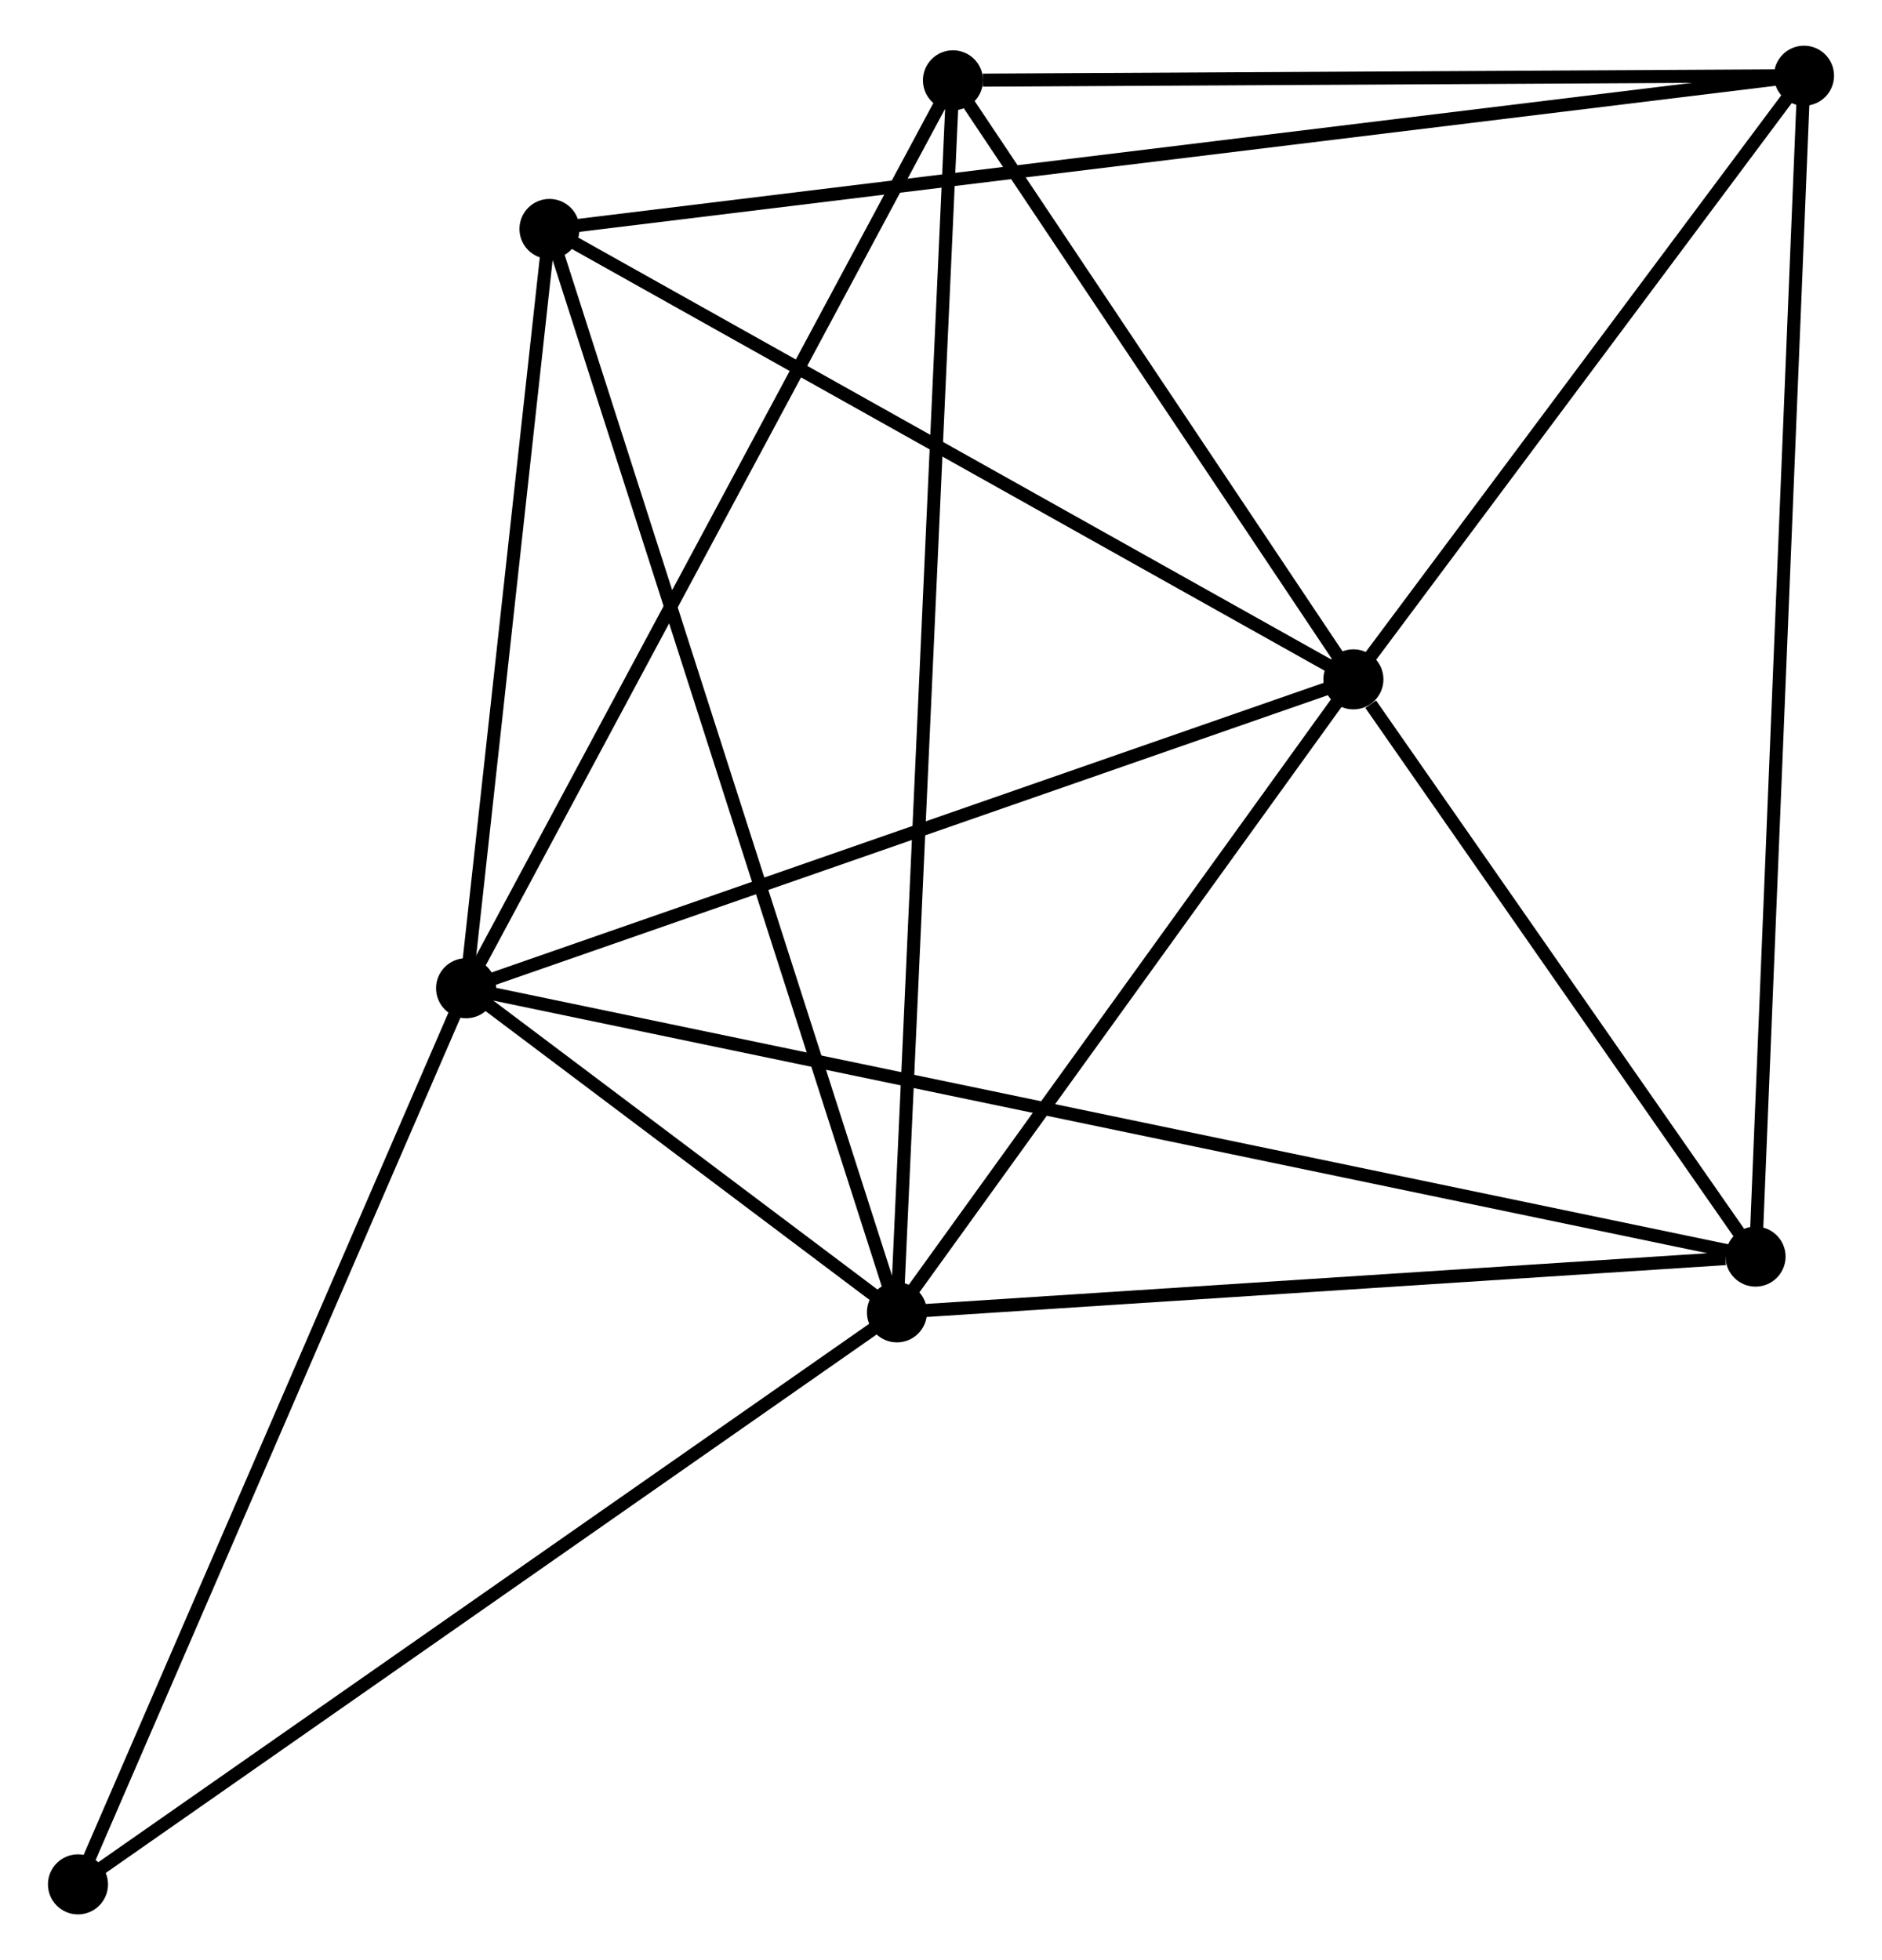 <?xml version="1.0" encoding="UTF-8" standalone="no"?>
<!DOCTYPE svg PUBLIC "-//W3C//DTD SVG 1.1//EN"
 "http://www.w3.org/Graphics/SVG/1.1/DTD/svg11.dtd">
<!-- Generated by graphviz version 2.36.0 (20140111.2315)
 -->
<!-- Title: %3 Pages: 1 -->
<svg width="144pt" height="150pt"
 viewBox="0.00 0.00 143.79 150.14" xmlns="http://www.w3.org/2000/svg" xmlns:xlink="http://www.w3.org/1999/xlink">
<g id="graph0" class="graph" transform="scale(1 1) rotate(0) translate(4 146.138)">
<title>%3</title>
<!-- 0 -->
<g id="node1" class="node"><title>0</title>
<ellipse fill="black" stroke="black" cx="31.523" cy="-70.441" rx="1.8" ry="1.8"/>
</g>
<!-- 1 -->
<g id="node2" class="node"><title>1</title>
<ellipse fill="black" stroke="black" cx="64.521" cy="-45.615" rx="1.8" ry="1.8"/>
</g>
<!-- 0&#45;&#45;1 -->
<g id="edge1" class="edge"><title>0&#45;&#45;1</title>
<path fill="none" stroke="black" d="M33.297,-69.106C39.08,-64.755 57.333,-51.023 62.896,-46.838"/>
</g>
<!-- 2 -->
<g id="node3" class="node"><title>2</title>
<ellipse fill="black" stroke="black" cx="99.479" cy="-94.101" rx="1.8" ry="1.8"/>
</g>
<!-- 0&#45;&#45;2 -->
<g id="edge2" class="edge"><title>0&#45;&#45;2</title>
<path fill="none" stroke="black" d="M33.483,-71.124C43.407,-74.579 88.003,-90.105 97.64,-93.46"/>
</g>
<!-- 4 -->
<g id="node4" class="node"><title>4</title>
<ellipse fill="black" stroke="black" cx="68.811" cy="-139.986" rx="1.8" ry="1.8"/>
</g>
<!-- 0&#45;&#45;4 -->
<g id="edge3" class="edge"><title>0&#45;&#45;4</title>
<path fill="none" stroke="black" d="M32.444,-72.16C37.558,-81.698 62.409,-128.047 67.784,-138.072"/>
</g>
<!-- 5 -->
<g id="node5" class="node"><title>5</title>
<ellipse fill="black" stroke="black" cx="130.278" cy="-49.885" rx="1.8" ry="1.8"/>
</g>
<!-- 0&#45;&#45;5 -->
<g id="edge4" class="edge"><title>0&#45;&#45;5</title>
<path fill="none" stroke="black" d="M33.585,-70.012C46.437,-67.336 115.408,-52.98 128.227,-50.312"/>
</g>
<!-- 6 -->
<g id="node6" class="node"><title>6</title>
<ellipse fill="black" stroke="black" cx="37.911" cy="-128.601" rx="1.8" ry="1.8"/>
</g>
<!-- 0&#45;&#45;6 -->
<g id="edge5" class="edge"><title>0&#45;&#45;6</title>
<path fill="none" stroke="black" d="M31.735,-72.376C32.705,-81.206 36.706,-117.631 37.691,-126.599"/>
</g>
<!-- 7 -->
<g id="node7" class="node"><title>7</title>
<ellipse fill="black" stroke="black" cx="1.8" cy="-1.8" rx="1.8" ry="1.8"/>
</g>
<!-- 0&#45;&#45;7 -->
<g id="edge6" class="edge"><title>0&#45;&#45;7</title>
<path fill="none" stroke="black" d="M30.788,-68.744C26.712,-59.33 6.903,-13.584 2.618,-3.689"/>
</g>
<!-- 1&#45;&#45;2 -->
<g id="edge7" class="edge"><title>1&#45;&#45;2</title>
<path fill="none" stroke="black" d="M65.684,-47.228C70.992,-54.59 92.885,-84.955 98.276,-92.432"/>
</g>
<!-- 1&#45;&#45;4 -->
<g id="edge8" class="edge"><title>1&#45;&#45;4</title>
<path fill="none" stroke="black" d="M64.61,-47.586C65.169,-59.867 68.165,-125.776 68.722,-138.026"/>
</g>
<!-- 1&#45;&#45;5 -->
<g id="edge9" class="edge"><title>1&#45;&#45;5</title>
<path fill="none" stroke="black" d="M66.418,-45.738C75.852,-46.351 117.67,-49.066 127.977,-49.735"/>
</g>
<!-- 1&#45;&#45;6 -->
<g id="edge10" class="edge"><title>1&#45;&#45;6</title>
<path fill="none" stroke="black" d="M63.965,-47.348C60.502,-58.148 41.918,-116.105 38.464,-126.877"/>
</g>
<!-- 1&#45;&#45;7 -->
<g id="edge11" class="edge"><title>1&#45;&#45;7</title>
<path fill="none" stroke="black" d="M62.97,-44.532C54.368,-38.523 12.568,-9.322 3.527,-3.006"/>
</g>
<!-- 2&#45;&#45;4 -->
<g id="edge13" class="edge"><title>2&#45;&#45;4</title>
<path fill="none" stroke="black" d="M98.459,-95.627C93.803,-102.594 74.595,-131.331 69.866,-138.407"/>
</g>
<!-- 2&#45;&#45;5 -->
<g id="edge14" class="edge"><title>2&#45;&#45;5</title>
<path fill="none" stroke="black" d="M100.803,-92.201C105.869,-84.928 123.996,-58.904 128.994,-51.728"/>
</g>
<!-- 2&#45;&#45;6 -->
<g id="edge15" class="edge"><title>2&#45;&#45;6</title>
<path fill="none" stroke="black" d="M97.703,-95.096C88.713,-100.134 48.309,-122.774 39.578,-127.667"/>
</g>
<!-- 3 -->
<g id="node8" class="node"><title>3</title>
<ellipse fill="black" stroke="black" cx="133.989" cy="-140.338" rx="1.8" ry="1.8"/>
</g>
<!-- 2&#45;&#45;3 -->
<g id="edge12" class="edge"><title>2&#45;&#45;3</title>
<path fill="none" stroke="black" d="M100.628,-95.639C105.867,-102.659 127.48,-131.617 132.802,-138.747"/>
</g>
<!-- 3&#45;&#45;4 -->
<g id="edge16" class="edge"><title>3&#45;&#45;4</title>
<path fill="none" stroke="black" d="M132.109,-140.328C122.758,-140.278 81.308,-140.054 71.092,-139.999"/>
</g>
<!-- 3&#45;&#45;5 -->
<g id="edge17" class="edge"><title>3&#45;&#45;5</title>
<path fill="none" stroke="black" d="M133.912,-138.449C133.429,-126.677 130.837,-63.505 130.356,-51.764"/>
</g>
<!-- 3&#45;&#45;6 -->
<g id="edge18" class="edge"><title>3&#45;&#45;6</title>
<path fill="none" stroke="black" d="M131.983,-140.093C119.479,-138.566 52.378,-130.368 39.907,-128.845"/>
</g>
</g>
</svg>
